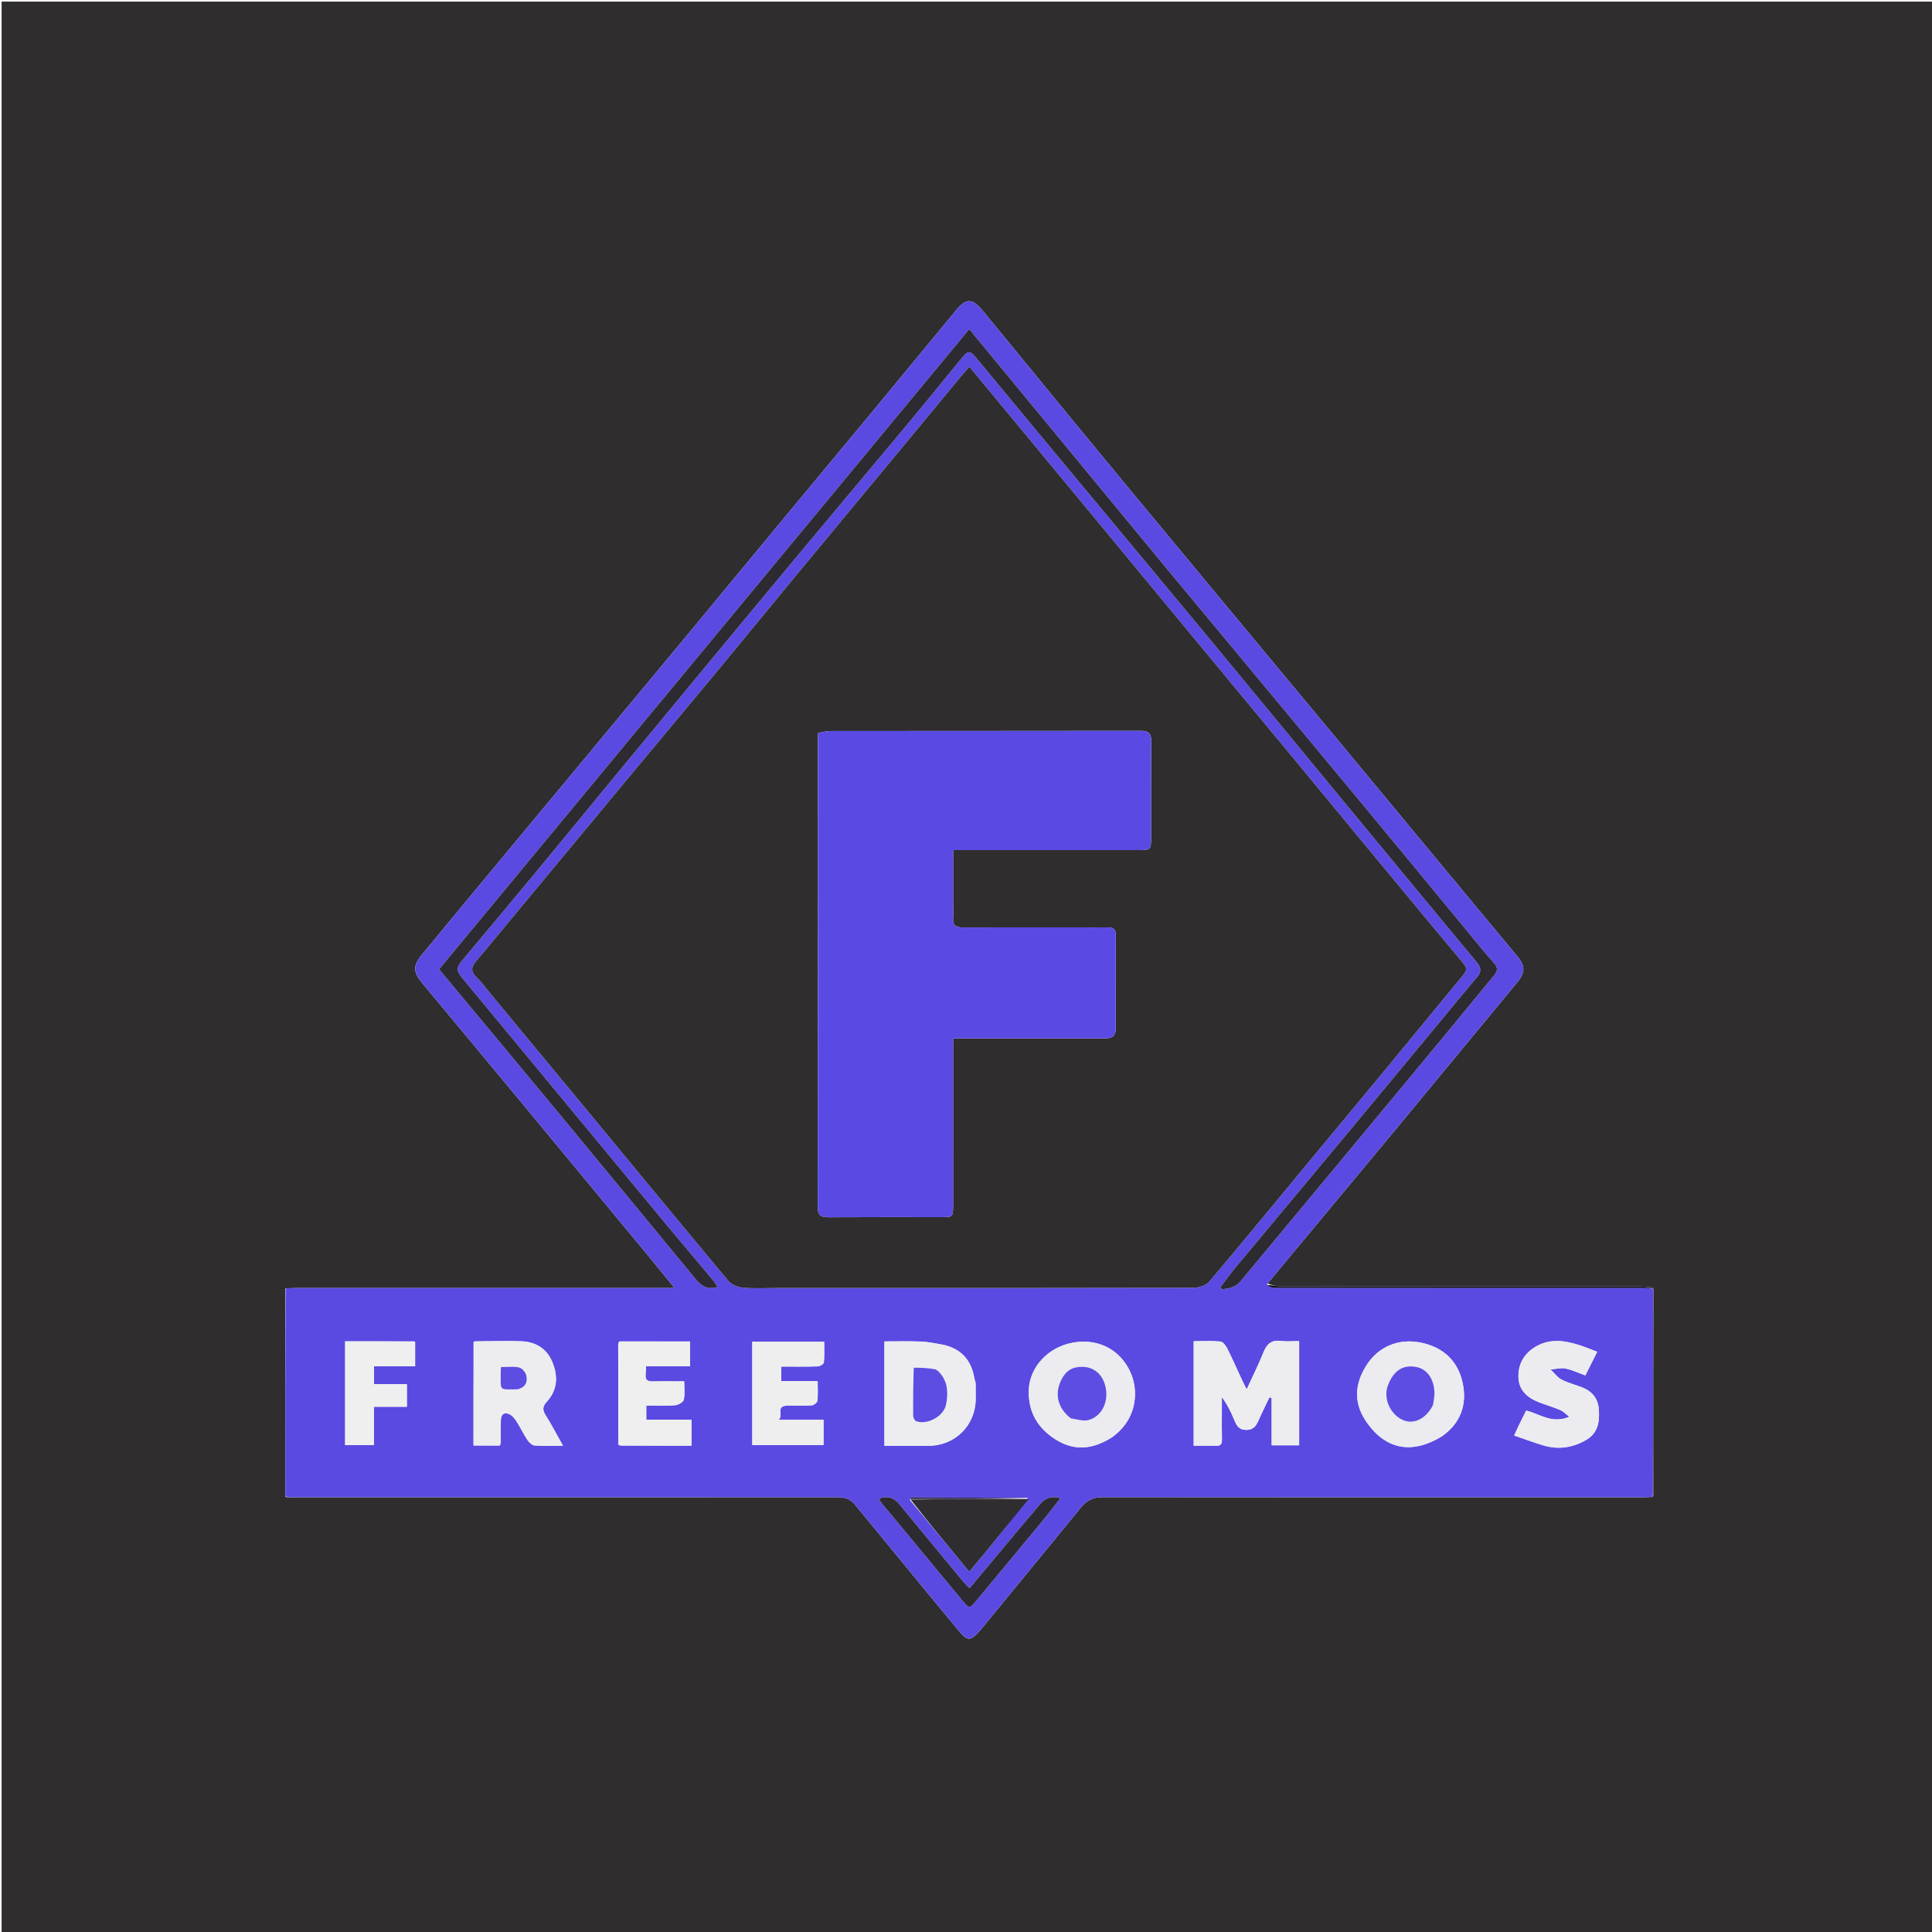 <svg version="1.1" id="Layer_1" xmlns="http://www.w3.org/2000/svg" xmlns:xlink="http://www.w3.org/1999/xlink" x="0px" y="0px"
	 width="100%" viewBox="0 0 1200 1200" enable-background="new 0 0 1200 1200" xml:space="preserve">
<path fill="#2F2D2E" opacity="1" stroke="none" 
	d="
M802,1201 
	C534.667,1201 267.833,1201 1,1201 
	C1,801 1,401 1,1 
	C401,1 801,1 1201,1 
	C1201,401 1201,801 1201,1201 
	C1068.167,1201 935.333,1201 802,1201 
M1026.182,799.682 
	C1023.546,799.455 1020.911,799.03 1018.275,799.029 
	C943.946,798.993 869.617,799.013 795.288,798.95 
	C792.534,798.947 789.781,798.208 787.28,797.214 
	C793.867,789.283 800.448,781.348 807.042,773.423 
	C827.256,749.129 847.518,724.875 867.679,700.538 
	C892.615,670.439 917.453,640.258 942.371,610.144 
	C947.438,604.02 947.465,600.011 942.295,593.804 
	C927.181,575.655 912.083,557.492 897.003,539.315 
	C876.399,514.481 855.833,489.614 835.22,464.787 
	C813.331,438.423 791.397,412.096 769.499,385.74 
	C750.472,362.84 731.451,339.935 712.46,317.006 
	C695.378,296.382 678.303,275.753 661.293,255.07 
	C644.39,234.519 627.63,213.849 610.686,193.331 
	C603.643,184.803 600.061,184.982 593.054,193.622 
	C592.949,193.751 592.862,193.895 592.756,194.024 
	C575.821,214.55 558.914,235.1 541.941,255.595 
	C523.485,277.879 504.947,300.095 486.484,322.374 
	C466.109,346.96 445.8,371.602 425.423,396.187 
	C408.017,417.185 390.549,438.133 373.117,459.11 
	C352.921,483.411 332.729,507.715 312.546,532.026 
	C295.76,552.246 278.911,572.414 262.251,592.737 
	C256.158,600.171 256.593,603.851 262.617,611.073 
	C286.051,639.168 309.411,667.326 332.758,695.495 
	C356.213,723.792 379.627,752.122 403.038,780.456 
	C408.162,786.658 413.195,792.936 418.937,799.999 
	C415.864,799.999 413.913,799.999 411.961,799.999 
	C336.139,799.999 260.318,799.997 184.496,800.007 
	C182.333,800.007 180.17,800.121 177.56,800.224 
	C177.249,800.397 177.143,800.654 177.128,801.927 
	C177.159,844.283 177.19,886.638 177.216,929.458 
	C177.38,929.784 177.64,929.909 178.928,929.959 
	C180.427,929.974 181.926,930 183.426,930 
	C295.558,930.001 407.69,930.014 519.822,929.942 
	C524.26,929.939 527.986,930.818 530.89,934.37 
	C540.995,946.725 551.141,959.048 561.28,971.376 
	C572.58,985.117 583.812,998.915 595.225,1012.562 
	C601.133,1019.627 602.642,1019.515 608.725,1012.697 
	C608.836,1012.573 608.952,1012.453 609.058,1012.325 
	C629.84,987.001 650.663,961.712 671.361,936.321 
	C674.877,932.008 678.852,929.905 684.596,929.911 
	C796.062,930.029 907.528,930.001 1018.994,929.995 
	C1021.324,929.995 1023.653,929.892 1026.443,929.787 
	C1026.762,929.604 1026.866,929.338 1026.846,928.056 
	C1026.816,885.712 1026.786,843.368 1026.905,800.546 
	C1026.907,800.379 1026.909,800.212 1026.182,799.682 
z"/>
<path fill="#5A4AE2" opacity="1" stroke="none" 
	d="
M1025.983,929.837 
	C1023.653,929.892 1021.324,929.995 1018.994,929.995 
	C907.528,930.001 796.062,930.029 684.596,929.911 
	C678.852,929.905 674.877,932.008 671.361,936.321 
	C650.663,961.712 629.84,987.001 609.058,1012.325 
	C608.952,1012.453 608.836,1012.573 608.725,1012.697 
	C602.642,1019.515 601.133,1019.627 595.225,1012.562 
	C583.812,998.915 572.58,985.117 561.28,971.376 
	C551.141,959.048 540.995,946.725 530.89,934.37 
	C527.986,930.818 524.26,929.939 519.822,929.942 
	C407.69,930.014 295.558,930.001 183.426,930 
	C181.926,930 180.427,929.974 178.348,929.744 
	C177.605,929.33 177.423,929.151 177.221,928.993 
	C177.19,886.638 177.159,844.283 177.33,801.343 
	C177.713,800.585 177.871,800.393 178.007,800.183 
	C180.17,800.121 182.333,800.007 184.496,800.007 
	C260.318,799.997 336.139,799.999 411.961,799.999 
	C413.913,799.999 415.864,799.999 418.937,799.999 
	C413.195,792.936 408.162,786.658 403.038,780.456 
	C379.627,752.122 356.213,723.792 332.758,695.495 
	C309.411,667.326 286.051,639.168 262.617,611.073 
	C256.593,603.851 256.158,600.171 262.251,592.737 
	C278.911,572.414 295.76,552.246 312.546,532.026 
	C332.729,507.715 352.921,483.411 373.117,459.11 
	C390.549,438.133 408.017,417.185 425.423,396.187 
	C445.8,371.602 466.109,346.96 486.484,322.374 
	C504.947,300.095 523.485,277.879 541.941,255.595 
	C558.914,235.1 575.821,214.55 592.756,194.024 
	C592.862,193.895 592.949,193.751 593.054,193.622 
	C600.061,184.982 603.643,184.803 610.686,193.331 
	C627.63,213.849 644.39,234.519 661.293,255.07 
	C678.303,275.753 695.378,296.382 712.46,317.006 
	C731.451,339.935 750.472,362.84 769.499,385.74 
	C791.397,412.096 813.331,438.423 835.22,464.787 
	C855.833,489.614 876.399,514.481 897.003,539.315 
	C912.083,557.492 927.181,575.655 942.295,593.804 
	C947.465,600.011 947.438,604.02 942.371,610.144 
	C917.453,640.258 892.615,670.439 867.679,700.538 
	C847.518,724.875 827.256,749.129 807.042,773.423 
	C800.448,781.348 793.867,789.283 786.847,797.777 
	C788.097,798.893 789.78,799.928 791.464,799.929 
	C867.478,800.009 943.491,799.997 1019.504,800.005 
	C1021.664,800.006 1023.823,800.108 1026.094,800.321 
	C1026.363,800.688 1026.546,800.869 1026.756,801.024 
	C1026.786,843.368 1026.816,885.712 1026.654,928.646 
	C1026.28,929.419 1026.121,929.619 1025.983,929.837 
M638.484,930.302 
	C614.436,930.209 590.388,930.111 566.34,930.066 
	C565.895,930.065 565.448,930.704 565.185,931.691 
	C577.379,946.429 589.573,961.167 601.99,976.175 
	C605.283,972.265 607.889,969.257 610.401,966.171 
	C619.93,954.47 629.427,942.745 638.484,930.302 
M257.836,833.524 
	C257.65,833.167 257.37,833.066 256.066,833.113 
	C242.162,833.113 228.257,833.113 214.369,833.113 
	C214.369,855.168 214.369,876.393 214.369,897.568 
	C220.422,897.568 226.124,897.568 232.239,897.568 
	C232.239,889.547 232.239,881.955 232.239,873.774 
	C239.377,873.774 246.1,873.774 252.707,873.774 
	C252.707,868.898 252.707,864.633 252.707,859.752 
	C245.706,859.752 238.98,859.752 232.297,859.752 
	C232.297,855.857 232.297,852.594 232.297,848.648 
	C240.962,848.648 249.356,848.648 257.837,848.648 
	C257.837,843.307 257.837,838.66 257.836,833.524 
M384.517,833.174 
	C384.385,833.45 384.253,833.727 383.97,834.929 
	C384.013,855.617 384.055,876.304 384.103,897.508 
	C384.403,897.612 384.702,897.716 385.934,897.922 
	C400.479,897.922 415.024,897.922 429.486,897.922 
	C429.486,892.107 429.486,887.208 429.486,881.843 
	C419.849,881.843 410.604,881.843 401.407,881.843 
	C401.407,878.644 401.407,875.941 401.407,872.996 
	C407.619,872.996 413.453,873.293 419.227,872.833 
	C421.214,872.675 424.34,870.926 424.696,869.385 
	C425.515,865.835 424.956,861.966 424.956,857.996 
	C417.884,857.996 411.57,857.879 405.264,858.044 
	C401.964,858.131 400.673,856.796 400.994,853.611 
	C401.138,852.176 401.182,850.731 401.316,848.585 
	C410.632,848.585 419.659,848.585 428.636,848.585 
	C428.636,843.099 428.636,838.352 428.636,833.22 
	C413.874,833.22 399.444,833.22 384.517,833.174 
M311.017,896.071 
	C311.031,891.417 310.986,886.762 311.077,882.11 
	C311.153,878.243 313.518,876.695 316.887,878.639 
	C318.621,879.64 319.991,881.535 321.102,883.293 
	C323.404,886.932 325.249,890.867 327.641,894.439 
	C328.642,895.933 330.495,897.695 332.074,897.812 
	C337.602,898.224 343.18,897.972 349.675,897.972 
	C345.792,891.067 342.615,884.914 338.939,879.075 
	C336.837,875.737 336.875,873.624 339.691,870.54 
	C346.303,863.297 346.69,854.704 343.038,845.945 
	C339.545,837.566 332.678,833.456 323.919,833.108 
	C314.299,832.725 304.649,833.11 294.521,833.16 
	C294.163,833.346 294.059,833.626 294.104,834.932 
	C294.104,855.751 294.104,876.569 294.104,897.824 
	C299.809,897.824 304.898,897.824 310.501,897.859 
	C310.631,897.572 310.76,897.286 311.017,896.071 
M692.491,337.02 
	C662.519,300.792 632.548,264.564 602.143,227.813 
	C599.908,230.336 598.342,232.005 596.885,233.765 
	C584.577,248.628 572.305,263.522 559.991,278.381 
	C537.806,305.149 515.569,331.875 493.412,358.666 
	C477.297,378.15 461.331,397.756 445.198,417.225 
	C426.516,439.771 407.704,462.209 388.984,484.725 
	C366.542,511.719 344.14,538.745 321.719,565.757 
	C313.112,576.126 304.587,586.565 295.847,596.82 
	C292.734,600.472 292.164,603.365 295.98,606.996 
	C299.335,610.188 302.06,614.047 305.032,617.637 
	C327.843,645.181 350.658,672.721 373.447,700.283 
	C399.737,732.079 425.931,763.954 452.417,795.585 
	C454.376,797.924 458.276,799.531 461.419,799.805 
	C468.53,800.426 475.734,799.998 482.899,799.998 
	C569.06,799.998 655.221,800.039 741.381,799.841 
	C744.642,799.834 749.006,798.467 750.984,796.141 
	C769.414,774.469 787.425,752.441 805.577,730.532 
	C824.258,707.982 842.993,685.476 861.645,662.901 
	C877.435,643.79 893.118,624.591 908.909,605.48 
	C910.874,603.102 911.301,601.221 909.109,598.603 
	C892.449,578.7 875.889,558.713 859.338,538.718 
	C840.983,516.544 822.687,494.321 804.336,472.144 
	C782.805,446.124 761.233,420.137 739.696,394.122 
	C724.1,375.282 708.532,356.418 692.491,337.02 
M722.728,350.76 
	C682.562,302.063 642.395,253.367 602.018,204.415 
	C491.938,337.333 382.366,469.637 272.819,601.911 
	C273.499,602.84 273.861,603.394 274.281,603.9 
	C297.578,631.913 320.938,659.873 344.168,687.941 
	C373.653,723.569 403.03,759.287 432.463,794.958 
	C435.738,798.927 439.66,801.188 445.676,799.353 
	C444.615,797.757 443.855,796.348 442.849,795.144 
	C434.314,784.928 425.682,774.792 417.177,764.55 
	C397.087,740.357 377.044,716.125 356.995,691.898 
	C333.869,663.955 310.783,635.98 287.618,608.07 
	C283.268,602.828 283.168,601.199 287.432,596.114 
	C301.971,578.773 316.524,561.442 330.957,544.013 
	C348.785,522.485 366.476,500.845 384.267,479.287 
	C405.765,453.236 427.286,427.205 448.834,401.196 
	C467.519,378.644 486.219,356.105 504.981,333.617 
	C524.487,310.237 544.128,286.968 563.609,263.566 
	C575.104,249.758 586.382,235.768 597.803,221.897 
	C601.25,217.71 602.62,217.792 605.929,221.793 
	C621.407,240.512 636.89,259.227 652.413,277.908 
	C685.691,317.956 719.051,357.936 752.27,398.032 
	C781.881,433.773 811.332,469.646 840.884,505.436 
	C866.411,536.35 891.952,567.251 917.574,598.087 
	C920.244,601.301 919.881,604.002 917.452,606.899 
	C915.101,609.704 912.708,612.474 910.372,615.291 
	C886.697,643.855 863.071,672.461 839.347,700.985 
	C815.304,729.895 791.146,758.708 767.094,787.61 
	C763.895,791.454 761.024,795.571 758.001,799.561 
	C758.335,799.977 758.67,800.393 759.004,800.808 
	C763.226,800.305 767.343,799.704 770.476,795.927 
	C795.544,765.7 820.658,735.511 845.748,705.302 
	C862.756,684.822 879.771,664.347 896.738,643.833 
	C907.236,631.14 917.611,618.344 928.133,605.671 
	C930.509,602.81 930.281,600.755 927.764,597.953 
	C921.989,591.523 916.608,584.737 911.1,578.068 
	C889.697,552.153 868.34,526.2 846.903,500.314 
	C824.83,473.659 802.686,447.064 780.571,420.444 
	C761.431,397.405 742.288,374.369 722.728,350.76 
M755.19,897.92 
	C757.988,898.246 759.026,897.034 758.959,894.209 
	C758.813,888.046 758.916,881.877 758.917,875.71 
	C758.918,873.058 758.917,870.406 758.917,867.754 
	C762.318,872.352 764.563,876.974 766.531,881.71 
	C768,885.247 769.362,888.159 774.164,888.133 
	C778.907,888.107 780.369,885.23 781.912,881.741 
	C783.98,877.062 786.282,872.487 788.484,867.867 
	C788.942,868.013 789.4,868.158 789.858,868.303 
	C789.858,878.057 789.858,887.812 789.858,897.703 
	C795.821,897.703 801.246,897.703 806.919,897.703 
	C806.919,876.072 806.919,854.72 806.919,832.987 
	C802.866,832.987 799.174,833.372 795.595,832.9 
	C789.698,832.123 786.823,834.834 784.745,840.02 
	C781.745,847.508 778.109,854.741 774.339,862.969 
	C773.174,860.669 772.409,859.259 771.734,857.807 
	C768.582,851.027 765.578,844.173 762.236,837.489 
	C761.364,835.746 759.569,833.397 758.019,833.253 
	C752.48,832.738 746.865,833.052 741.429,833.052 
	C741.429,855.05 741.429,876.286 741.429,897.923 
	C745.971,897.923 750.113,897.923 755.19,897.92 
M605.974,858.947 
	C605.677,857.84 605.292,856.749 605.095,855.624 
	C603.054,843.962 596.016,836.964 584.14,834.949 
	C580.103,834.265 576.047,833.41 571.977,833.264 
	C564.413,832.993 556.832,833.186 549.336,833.186 
	C549.336,855.058 549.336,876.297 549.336,898 
	C558.762,898 567.883,898.06 577.002,897.987 
	C593.372,897.855 605.974,885.163 606.008,868.858 
	C606.014,865.861 606.001,862.864 605.974,858.947 
M895.575,892.114 
	C907.127,884.086 911.245,872.636 908.566,859.42 
	C905.753,845.542 896.696,836.877 882.531,833.929 
	C869.002,831.113 856.267,836.298 848.891,847.797 
	C840.689,860.582 840.915,872.663 849.577,884.397 
	C861.398,900.411 877.165,903.245 895.575,892.114 
M690.96,892.516 
	C699.513,886.24 704.391,877.819 704.928,867.232 
	C705.853,849.022 690.651,829.748 666.595,833.917 
	C651.196,836.586 639.477,848.954 639.004,863.479 
	C638.563,877.044 644.601,887.165 655.874,894.206 
	C667.559,901.504 679.12,900.164 690.96,892.516 
M942.869,886.403 
	C942.131,888.007 941.393,889.612 940.474,891.611 
	C946.948,893.82 952.833,896.063 958.858,897.83 
	C968.078,900.535 976.939,899.156 985.194,894.362 
	C992.603,890.058 993.654,882.975 993.047,875.279 
	C992.52,868.596 988.907,864.209 982.833,861.791 
	C978.523,860.075 973.913,858.985 969.836,856.854 
	C967.224,855.488 965.337,852.734 963.124,850.603 
	C966.216,850.354 969.438,849.441 972.368,850.016 
	C976.493,850.826 980.402,852.739 984.687,854.282 
	C987.222,849.224 989.549,844.58 992.032,839.625 
	C988.12,838.141 984.919,836.787 981.628,835.704 
	C972.626,832.743 963.523,831.178 954.667,835.975 
	C947.012,840.121 942.866,846.875 943.136,855.515 
	C943.389,863.619 948.834,868.266 956.003,871.01 
	C960.34,872.67 964.811,873.992 969.095,875.773 
	C970.83,876.494 972.226,878.033 974.783,879.958 
	C963.953,884.651 956.311,878.175 947.958,876.136 
	C946.26,879.49 944.69,882.591 942.869,886.403 
M489.676,873.005 
	C494.508,873.003 499.354,873.204 504.162,872.866 
	C505.456,872.776 507.575,871.156 507.699,870.056 
	C508.135,866.182 507.869,862.228 507.869,857.858 
	C499.852,857.858 492.588,857.858 485.23,857.858 
	C485.23,854.67 485.23,851.951 485.23,848.792 
	C493.052,848.792 500.523,848.914 507.983,848.678 
	C509.31,848.635 511.62,847.204 511.715,846.242 
	C512.127,842.022 511.893,837.739 511.893,833.368 
	C496.569,833.368 482.002,833.368 467.266,833.368 
	C467.266,854.93 467.266,876.169 467.266,897.508 
	C482.227,897.508 496.912,897.508 511.512,897.508 
	C511.512,892.152 511.512,887.253 511.512,881.874 
	C502.511,881.874 493.917,881.874 483.56,881.874 
	C487.089,878.837 481.039,873.151 489.676,873.005 
M634.921,947.402 
	C624.095,960.334 613.269,973.267 602.183,986.51 
	C600.302,984.508 599.11,983.371 598.068,982.111 
	C584.834,966.102 571.633,950.067 558.398,934.06 
	C555.123,930.099 551.1,928.892 545.882,930.848 
	C546.594,932.029 546.999,932.941 547.613,933.682 
	C553.969,941.364 560.375,949.005 566.736,956.682 
	C577.231,969.349 587.673,982.06 598.203,994.697 
	C601.902,999.137 602.372,999.098 605.956,994.788 
	C619.447,978.561 632.939,962.332 646.373,946.057 
	C650.524,941.029 654.494,935.852 658.665,930.594 
	C652.792,928.853 648.883,930.634 645.642,934.659 
	C642.311,938.799 638.79,942.785 634.921,947.402 
z"/>
<path fill="#0E0B22" opacity="1" stroke="none" 
	d="
M1025.982,800.162 
	C1023.823,800.108 1021.664,800.006 1019.504,800.005 
	C943.491,799.997 867.478,800.009 791.464,799.929 
	C789.78,799.928 788.097,798.893 786.721,798.077 
	C789.781,798.208 792.534,798.947 795.288,798.95 
	C869.617,799.013 943.946,798.993 1018.275,799.029 
	C1020.911,799.03 1023.546,799.455 1026.312,799.866 
	C1026.441,800.05 1025.982,800.162 1025.982,800.162 
z"/>
<path fill="#5142CA" opacity="1" stroke="none" 
	d="
M177.784,800.203 
	C177.871,800.393 177.713,800.585 177.388,800.877 
	C177.143,800.654 177.249,800.397 177.784,800.203 
z"/>
<path fill="#4D3FC2" opacity="1" stroke="none" 
	d="
M1026.094,800.321 
	C1025.982,800.162 1026.441,800.05 1026.676,800.048 
	C1026.909,800.212 1026.907,800.379 1026.83,800.785 
	C1026.546,800.869 1026.363,800.688 1026.094,800.321 
z"/>
<path fill="#5142CA" opacity="1" stroke="none" 
	d="
M177.219,929.225 
	C177.423,929.151 177.605,929.33 177.882,929.682 
	C177.64,929.909 177.38,929.784 177.219,929.225 
z"/>
<path fill="#4D3FC2" opacity="1" stroke="none" 
	d="
M1026.213,929.812 
	C1026.121,929.619 1026.28,929.419 1026.609,929.111 
	C1026.866,929.338 1026.762,929.604 1026.213,929.812 
z"/>
<path fill="#2F2D2E" opacity="1" stroke="none" 
	d="
M692.722,337.292 
	C708.532,356.418 724.1,375.282 739.696,394.122 
	C761.233,420.137 782.805,446.124 804.336,472.144 
	C822.687,494.321 840.983,516.544 859.338,538.718 
	C875.889,558.713 892.449,578.7 909.109,598.603 
	C911.301,601.221 910.874,603.102 908.909,605.48 
	C893.118,624.591 877.435,643.79 861.645,662.901 
	C842.993,685.476 824.258,707.982 805.577,730.532 
	C787.425,752.441 769.414,774.469 750.984,796.141 
	C749.006,798.467 744.642,799.834 741.381,799.841 
	C655.221,800.039 569.06,799.998 482.899,799.998 
	C475.734,799.998 468.53,800.426 461.419,799.805 
	C458.276,799.531 454.376,797.924 452.417,795.585 
	C425.931,763.954 399.737,732.079 373.447,700.283 
	C350.658,672.721 327.843,645.181 305.032,617.637 
	C302.06,614.047 299.335,610.188 295.98,606.996 
	C292.164,603.365 292.734,600.472 295.847,596.82 
	C304.587,586.565 313.112,576.126 321.719,565.757 
	C344.14,538.745 366.542,511.719 388.984,484.725 
	C407.704,462.209 426.516,439.771 445.198,417.225 
	C461.331,397.756 477.297,378.15 493.412,358.666 
	C515.569,331.875 537.806,305.149 559.991,278.381 
	C572.305,263.522 584.577,248.628 596.885,233.765 
	C598.342,232.005 599.908,230.336 602.143,227.813 
	C632.548,264.564 662.519,300.792 692.722,337.292 
M592,559.491 
	C592,549.078 592,538.666 592,528 
	C594.867,528 596.857,528 598.847,528 
	C635.34,527.999 671.832,528.005 708.325,527.99 
	C714.33,527.987 714.928,527.391 714.939,521.392 
	C714.976,501.063 714.888,480.733 715.068,460.405 
	C715.11,455.669 713.447,453.929 708.662,453.936 
	C644.509,454.035 580.354,453.988 516.201,454.056 
	C513.505,454.059 510.81,454.832 508.168,455.238 
	C508.092,456.939 508.008,457.931 508.008,458.923 
	C508.003,555.904 508.03,652.885 507.927,749.866 
	C507.922,754.857 509.958,756.092 514.521,756.064 
	C538.016,755.919 561.511,756.002 585.007,755.993 
	C591.741,755.99 591.984,755.755 591.988,748.817 
	C592.003,716.323 591.998,683.83 592,651.336 
	C592,649.389 592,647.442 592,644.998 
	C594.393,644.998 596.181,644.998 597.968,644.998 
	C627.129,644.998 656.29,645.011 685.451,644.987 
	C691.091,644.982 692.935,643.551 692.956,638.733 
	C693.041,619.404 692.967,600.074 693.013,580.745 
	C693.021,577.346 691.485,575.935 688.145,575.982 
	C682.148,576.066 676.148,576.001 670.149,576 
	C646.154,576 622.159,575.955 598.164,576.044 
	C594.171,576.058 591.705,575.077 591.965,570.481 
	C592.153,567.159 592,563.818 592,559.491 
z"/>
<path fill="#2D2B31" opacity="1" stroke="none" 
	d="
M722.937,351.046 
	C742.288,374.369 761.431,397.405 780.571,420.444 
	C802.686,447.064 824.83,473.659 846.903,500.314 
	C868.34,526.2 889.697,552.153 911.1,578.068 
	C916.608,584.737 921.989,591.523 927.764,597.953 
	C930.281,600.755 930.509,602.81 928.133,605.671 
	C917.611,618.344 907.236,631.14 896.738,643.833 
	C879.771,664.347 862.756,684.822 845.748,705.302 
	C820.658,735.511 795.544,765.7 770.476,795.927 
	C767.343,799.704 763.226,800.305 759.004,800.808 
	C758.67,800.393 758.335,799.977 758.001,799.561 
	C761.024,795.571 763.895,791.454 767.094,787.61 
	C791.146,758.708 815.304,729.895 839.347,700.985 
	C863.071,672.461 886.697,643.855 910.372,615.291 
	C912.708,612.474 915.101,609.704 917.452,606.899 
	C919.881,604.002 920.244,601.301 917.574,598.087 
	C891.952,567.251 866.411,536.35 840.884,505.436 
	C811.332,469.646 781.881,433.773 752.27,398.032 
	C719.051,357.936 685.691,317.956 652.413,277.908 
	C636.89,259.227 621.407,240.512 605.929,221.793 
	C602.62,217.792 601.25,217.71 597.803,221.897 
	C586.382,235.768 575.104,249.758 563.609,263.566 
	C544.128,286.968 524.487,310.237 504.981,333.617 
	C486.219,356.105 467.519,378.644 448.834,401.196 
	C427.286,427.205 405.765,453.236 384.267,479.287 
	C366.476,500.845 348.785,522.485 330.957,544.013 
	C316.524,561.442 301.971,578.773 287.432,596.114 
	C283.168,601.199 283.268,602.828 287.618,608.07 
	C310.783,635.98 333.869,663.955 356.995,691.898 
	C377.044,716.125 397.087,740.357 417.177,764.55 
	C425.682,774.792 434.314,784.928 442.849,795.144 
	C443.855,796.348 444.615,797.757 445.676,799.353 
	C439.66,801.188 435.738,798.927 432.463,794.958 
	C403.03,759.287 373.653,723.569 344.168,687.941 
	C320.938,659.873 297.578,631.913 274.281,603.9 
	C273.861,603.394 273.499,602.84 272.819,601.911 
	C382.366,469.637 491.938,337.333 602.018,204.415 
	C642.395,253.367 682.562,302.063 722.937,351.046 
z"/>
<path fill="#EDEDEF" opacity="1" stroke="none" 
	d="
M754.722,897.921 
	C750.113,897.923 745.971,897.923 741.429,897.923 
	C741.429,876.286 741.429,855.05 741.429,833.052 
	C746.865,833.052 752.48,832.738 758.019,833.253 
	C759.569,833.397 761.364,835.746 762.236,837.489 
	C765.578,844.173 768.582,851.027 771.734,857.807 
	C772.409,859.259 773.174,860.669 774.339,862.969 
	C778.109,854.741 781.745,847.508 784.745,840.02 
	C786.823,834.834 789.698,832.123 795.595,832.9 
	C799.174,833.372 802.866,832.987 806.919,832.987 
	C806.919,854.72 806.919,876.072 806.919,897.703 
	C801.246,897.703 795.821,897.703 789.858,897.703 
	C789.858,887.812 789.858,878.057 789.858,868.303 
	C789.4,868.158 788.942,868.013 788.484,867.867 
	C786.282,872.487 783.98,877.062 781.912,881.741 
	C780.369,885.23 778.907,888.107 774.164,888.133 
	C769.362,888.159 768,885.247 766.531,881.71 
	C764.563,876.974 762.318,872.352 758.917,867.754 
	C758.917,870.406 758.918,873.058 758.917,875.71 
	C758.916,881.877 758.813,888.046 758.959,894.209 
	C759.026,897.034 757.988,898.246 754.722,897.921 
M789.536,866.077 
	C789.446,866.311 789.355,866.546 789.265,866.781 
	C789.428,866.644 789.59,866.507 789.536,866.077 
z"/>
<path fill="#EDEDEF" opacity="1" stroke="none" 
	d="
M605.985,859.407 
	C606.001,862.864 606.014,865.861 606.008,868.858 
	C605.974,885.163 593.372,897.855 577.002,897.987 
	C567.883,898.06 558.762,898 549.336,898 
	C549.336,876.297 549.336,855.058 549.336,833.186 
	C556.832,833.186 564.413,832.993 571.977,833.264 
	C576.047,833.41 580.103,834.265 584.14,834.949 
	C596.016,836.964 603.054,843.962 605.095,855.624 
	C605.292,856.749 605.677,857.84 605.985,859.407 
M567.27,849.907 
	C567.216,859.72 567.098,869.534 567.193,879.346 
	C567.204,880.521 568.111,882.397 569.046,882.74 
	C575.858,885.239 586.219,879.746 587.61,872.404 
	C588.813,866.05 588.964,859.403 584.609,853.795 
	C583.539,852.418 582.07,850.733 580.546,850.445 
	C576.358,849.651 572.043,849.524 567.27,849.907 
z"/>
<path fill="#EDEDEF" opacity="1" stroke="none" 
	d="
M295.012,833.16 
	C304.649,833.11 314.299,832.725 323.919,833.108 
	C332.678,833.456 339.545,837.566 343.038,845.945 
	C346.69,854.704 346.303,863.297 339.691,870.54 
	C336.875,873.624 336.837,875.737 338.939,879.075 
	C342.615,884.914 345.792,891.067 349.675,897.972 
	C343.18,897.972 337.602,898.224 332.074,897.812 
	C330.495,897.695 328.642,895.933 327.641,894.439 
	C325.249,890.867 323.404,886.932 321.102,883.293 
	C319.991,881.535 318.621,879.64 316.887,878.639 
	C313.518,876.695 311.153,878.243 311.077,882.11 
	C310.986,886.762 311.031,891.417 310.791,896.658 
	C310.356,897.422 310.164,897.615 309.988,897.824 
	C304.898,897.824 299.809,897.824 294.104,897.824 
	C294.104,876.569 294.104,855.751 294.307,834.341 
	C294.697,833.571 294.865,833.374 295.012,833.16 
M321.807,862.895 
	C326.567,861.761 327.847,858.206 326.845,854.153 
	C326.369,852.226 324.174,849.722 322.364,849.338 
	C318.792,848.578 314.945,849.114 311.177,849.114 
	C311.094,850.799 310.994,851.788 311.004,852.776 
	C311.112,864.131 309.584,863.003 321.807,862.895 
z"/>
<path fill="#ECEBEF" opacity="1" stroke="none" 
	d="
M895.291,892.339 
	C877.165,903.245 861.398,900.411 849.577,884.397 
	C840.915,872.663 840.689,860.582 848.891,847.797 
	C856.267,836.298 869.002,831.113 882.531,833.929 
	C896.696,836.877 905.753,845.542 908.566,859.42 
	C911.245,872.636 907.127,884.086 895.291,892.339 
M890.156,872.246 
	C890.438,870.125 890.938,868.008 890.965,865.884 
	C891.079,857.052 886.641,850.448 879.85,849.091 
	C871.485,847.42 865.568,851.221 862.044,860.53 
	C859.029,868.496 863.407,878.537 871.424,882.04 
	C878.117,884.966 885.888,881.191 890.156,872.246 
z"/>
<path fill="#ECEBEF" opacity="1" stroke="none" 
	d="
M690.666,892.73 
	C679.12,900.164 667.559,901.504 655.874,894.206 
	C644.601,887.165 638.563,877.044 639.004,863.479 
	C639.477,848.954 651.196,836.586 666.595,833.917 
	C690.651,829.748 705.853,849.022 704.928,867.232 
	C704.391,877.819 699.513,886.24 690.666,892.73 
M665.562,881.17 
	C669.057,881.527 672.819,882.891 675.995,882.048 
	C684.746,879.724 689.104,869.862 686.37,860.234 
	C684.487,853.602 679.573,849.38 673.308,849.013 
	C666.007,848.584 661.565,851.418 658.577,858.412 
	C655.034,866.702 657.384,875.083 665.562,881.17 
z"/>
<path fill="#ECEBEF" opacity="1" stroke="none" 
	d="
M942.994,886.047 
	C944.69,882.591 946.26,879.49 947.958,876.136 
	C956.311,878.175 963.953,884.651 974.783,879.958 
	C972.226,878.033 970.83,876.494 969.095,875.773 
	C964.811,873.992 960.34,872.67 956.003,871.01 
	C948.834,868.266 943.389,863.619 943.136,855.515 
	C942.866,846.875 947.012,840.121 954.667,835.975 
	C963.523,831.178 972.626,832.743 981.628,835.704 
	C984.919,836.787 988.12,838.141 992.032,839.625 
	C989.549,844.58 987.222,849.224 984.687,854.282 
	C980.402,852.739 976.493,850.826 972.368,850.016 
	C969.438,849.441 966.216,850.354 963.124,850.603 
	C965.337,852.734 967.224,855.488 969.836,856.854 
	C973.913,858.985 978.523,860.075 982.833,861.791 
	C988.907,864.209 992.52,868.596 993.047,875.279 
	C993.654,882.975 992.603,890.058 985.194,894.362 
	C976.939,899.156 968.078,900.535 958.858,897.83 
	C952.833,896.063 946.948,893.82 940.474,891.611 
	C941.393,889.612 942.131,888.007 942.994,886.047 
z"/>
<path fill="#EEEEEF" opacity="1" stroke="none" 
	d="
M489.198,873.006 
	C481.039,873.151 487.089,878.837 483.56,881.874 
	C493.917,881.874 502.511,881.874 511.512,881.874 
	C511.512,887.253 511.512,892.152 511.512,897.508 
	C496.912,897.508 482.227,897.508 467.266,897.508 
	C467.266,876.169 467.266,854.93 467.266,833.368 
	C482.002,833.368 496.569,833.368 511.893,833.368 
	C511.893,837.739 512.127,842.022 511.715,846.242 
	C511.62,847.204 509.31,848.635 507.983,848.678 
	C500.523,848.914 493.052,848.792 485.23,848.792 
	C485.23,851.951 485.23,854.67 485.23,857.858 
	C492.588,857.858 499.852,857.858 507.869,857.858 
	C507.869,862.228 508.135,866.182 507.699,870.056 
	C507.575,871.156 505.456,872.776 504.162,872.866 
	C499.354,873.204 494.508,873.003 489.198,873.006 
z"/>
<path fill="#EFEFEF" opacity="1" stroke="none" 
	d="
M384.098,896.991 
	C384.055,876.304 384.013,855.617 384.211,834.355 
	C384.663,833.618 384.851,833.431 385.015,833.22 
	C399.444,833.22 413.874,833.22 428.636,833.22 
	C428.636,838.352 428.636,843.099 428.636,848.585 
	C419.659,848.585 410.632,848.585 401.316,848.585 
	C401.182,850.731 401.138,852.176 400.994,853.611 
	C400.673,856.796 401.964,858.131 405.264,858.044 
	C411.57,857.879 417.884,857.996 424.956,857.996 
	C424.956,861.966 425.515,865.835 424.696,869.385 
	C424.34,870.926 421.214,872.675 419.227,872.833 
	C413.453,873.293 407.619,872.996 401.407,872.996 
	C401.407,875.941 401.407,878.644 401.407,881.843 
	C410.604,881.843 419.849,881.843 429.486,881.843 
	C429.486,887.208 429.486,892.107 429.486,897.922 
	C415.024,897.922 400.479,897.922 385.33,897.719 
	C384.536,897.319 384.326,897.144 384.098,896.991 
z"/>
<path fill="#EFEFEF" opacity="1" stroke="none" 
	d="
M257.837,834.014 
	C257.837,838.66 257.837,843.307 257.837,848.648 
	C249.356,848.648 240.962,848.648 232.297,848.648 
	C232.297,852.594 232.297,855.857 232.297,859.752 
	C238.98,859.752 245.706,859.752 252.707,859.752 
	C252.707,864.633 252.707,868.898 252.707,873.774 
	C246.1,873.774 239.377,873.774 232.239,873.774 
	C232.239,881.955 232.239,889.547 232.239,897.568 
	C226.124,897.568 220.422,897.568 214.369,897.568 
	C214.369,876.393 214.369,855.168 214.369,833.113 
	C228.257,833.113 242.162,833.113 256.655,833.316 
	C257.424,833.705 257.622,833.87 257.837,834.014 
z"/>
<path fill="#2F2D2F" opacity="1" stroke="none" 
	d="
M638.936,931.028 
	C629.427,942.745 619.93,954.47 610.401,966.171 
	C607.889,969.257 605.283,972.265 601.99,976.175 
	C589.573,961.167 577.379,946.429 565.561,931.356 
	C590.271,931.023 614.603,931.026 638.936,931.028 
z"/>
<path fill="#2D2B31" opacity="1" stroke="none" 
	d="
M635.136,947.12 
	C638.79,942.785 642.311,938.799 645.642,934.659 
	C648.883,930.634 652.792,928.853 658.665,930.594 
	C654.494,935.852 650.524,941.029 646.373,946.057 
	C632.939,962.332 619.447,978.561 605.956,994.788 
	C602.372,999.098 601.902,999.137 598.203,994.697 
	C587.673,982.06 577.231,969.349 566.736,956.682 
	C560.375,949.005 553.969,941.364 547.613,933.682 
	C546.999,932.941 546.594,932.029 545.882,930.848 
	C551.1,928.892 555.123,930.099 558.398,934.06 
	C571.633,950.067 584.834,966.102 598.068,982.111 
	C599.11,983.371 600.302,984.508 602.183,986.51 
	C613.269,973.267 624.095,960.334 635.136,947.12 
z"/>
<path fill="#1B1542" opacity="1" stroke="none" 
	d="
M638.71,930.665 
	C614.603,931.026 590.271,931.023 565.47,931.032 
	C565.448,930.704 565.895,930.065 566.34,930.066 
	C590.388,930.111 614.436,930.209 638.71,930.665 
z"/>
<path fill="#DAD6ED" opacity="1" stroke="none" 
	d="
M294.766,833.16 
	C294.865,833.374 294.697,833.571 294.36,833.875 
	C294.059,833.626 294.163,833.346 294.766,833.16 
z"/>
<path fill="#DAD6ED" opacity="1" stroke="none" 
	d="
M310.245,897.842 
	C310.164,897.615 310.356,897.422 310.727,897.122 
	C310.76,897.286 310.631,897.572 310.245,897.842 
z"/>
<path fill="#DAD6ED" opacity="1" stroke="none" 
	d="
M384.1,897.249 
	C384.326,897.144 384.536,897.319 384.864,897.668 
	C384.702,897.716 384.403,897.612 384.1,897.249 
z"/>
<path fill="#DAD6ED" opacity="1" stroke="none" 
	d="
M257.837,833.769 
	C257.622,833.87 257.424,833.705 257.121,833.369 
	C257.37,833.066 257.65,833.167 257.837,833.769 
z"/>
<path fill="#DAD6ED" opacity="1" stroke="none" 
	d="
M384.766,833.197 
	C384.851,833.431 384.663,833.618 384.286,833.892 
	C384.253,833.727 384.385,833.45 384.766,833.197 
z"/>
<path fill="#5A4AE3" opacity="1" stroke="none" 
	d="
M592,559.988 
	C592,563.818 592.153,567.159 591.965,570.481 
	C591.705,575.077 594.171,576.058 598.164,576.044 
	C622.159,575.955 646.154,576 670.149,576 
	C676.148,576.001 682.148,576.066 688.145,575.982 
	C691.485,575.935 693.021,577.346 693.013,580.745 
	C692.967,600.074 693.041,619.404 692.956,638.733 
	C692.935,643.551 691.091,644.982 685.451,644.987 
	C656.29,645.011 627.129,644.998 597.968,644.998 
	C596.181,644.998 594.393,644.998 592,644.998 
	C592,647.442 592,649.389 592,651.336 
	C591.998,683.83 592.003,716.323 591.988,748.817 
	C591.984,755.755 591.741,755.99 585.007,755.993 
	C561.511,756.002 538.016,755.919 514.521,756.064 
	C509.958,756.092 507.922,754.857 507.927,749.866 
	C508.03,652.885 508.003,555.904 508.008,458.923 
	C508.008,457.931 508.092,456.939 508.168,455.238 
	C510.81,454.832 513.505,454.059 516.201,454.056 
	C580.354,453.988 644.509,454.035 708.662,453.936 
	C713.447,453.929 715.11,455.669 715.068,460.405 
	C714.888,480.733 714.976,501.063 714.939,521.392 
	C714.928,527.391 714.33,527.987 708.325,527.99 
	C671.832,528.005 635.34,527.999 598.847,528 
	C596.857,528 594.867,528 592,528 
	C592,538.666 592,549.078 592,559.988 
z"/>
<path fill="#7669E5" opacity="1" stroke="none" 
	d="
M789.644,866.224 
	C789.59,866.507 789.428,866.644 789.265,866.781 
	C789.355,866.546 789.446,866.311 789.644,866.224 
z"/>
<path fill="#5D4DE3" opacity="1" stroke="none" 
	d="
M567.524,849.52 
	C572.043,849.524 576.358,849.651 580.546,850.445 
	C582.07,850.733 583.539,852.418 584.609,853.795 
	C588.964,859.403 588.813,866.05 587.61,872.404 
	C586.219,879.746 575.858,885.239 569.046,882.74 
	C568.111,882.397 567.204,880.521 567.193,879.346 
	C567.098,869.534 567.216,859.72 567.524,849.52 
z"/>
<path fill="#5D4DE3" opacity="1" stroke="none" 
	d="
M321.379,862.935 
	C309.584,863.003 311.112,864.131 311.004,852.776 
	C310.994,851.788 311.094,850.799 311.177,849.114 
	C314.945,849.114 318.792,848.578 322.364,849.338 
	C324.174,849.722 326.369,852.226 326.845,854.153 
	C327.847,858.206 326.567,861.761 321.379,862.935 
z"/>
<path fill="#5D4DE3" opacity="1" stroke="none" 
	d="
M890.064,872.639 
	C885.888,881.191 878.117,884.966 871.424,882.04 
	C863.407,878.537 859.029,868.496 862.044,860.53 
	C865.568,851.221 871.485,847.42 879.85,849.091 
	C886.641,850.448 891.079,857.052 890.965,865.884 
	C890.938,868.008 890.438,870.125 890.064,872.639 
z"/>
<path fill="#5D4DE3" opacity="1" stroke="none" 
	d="
M665.216,881.012 
	C657.384,875.083 655.034,866.702 658.577,858.412 
	C661.565,851.418 666.007,848.584 673.308,849.013 
	C679.573,849.38 684.487,853.602 686.37,860.234 
	C689.104,869.862 684.746,879.724 675.995,882.048 
	C672.819,882.891 669.057,881.527 665.216,881.012 
z"/>
</svg>